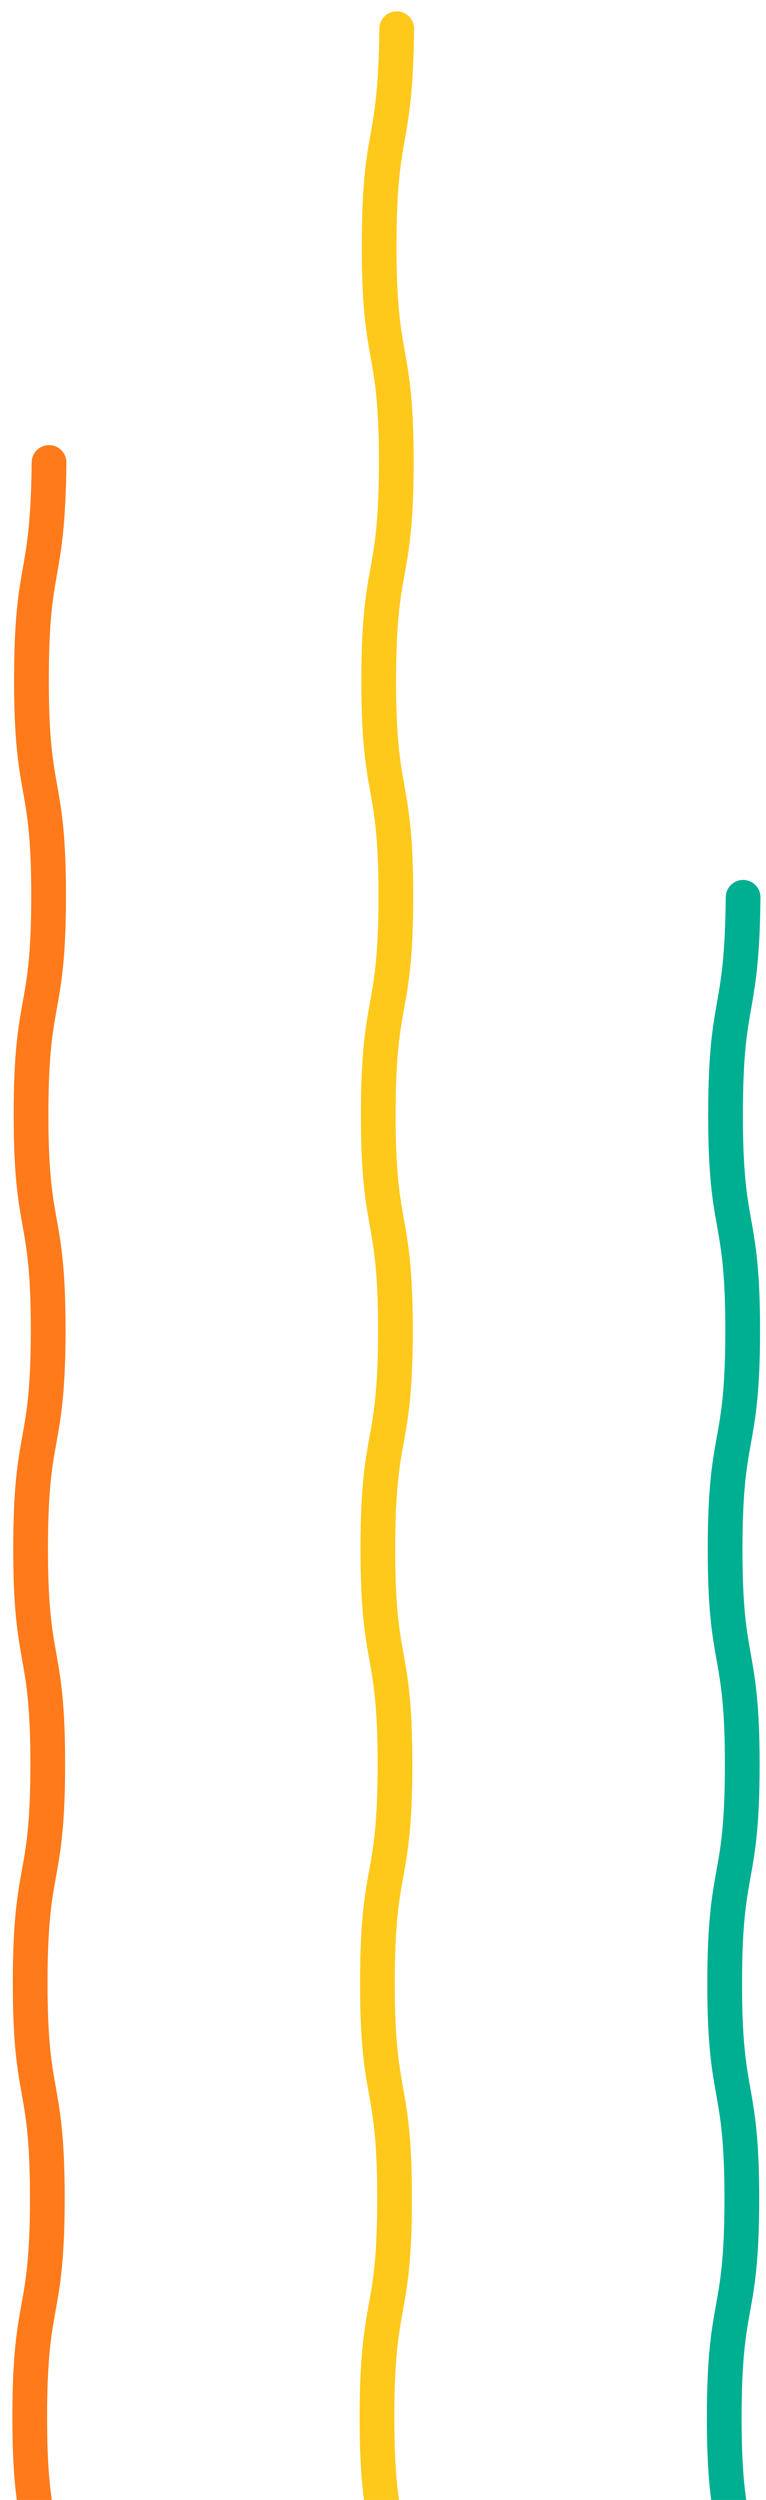 <svg width="57" height="186" viewBox="0 0 57 186" fill="none" xmlns="http://www.w3.org/2000/svg">
<path d="M29.265 260.534C29.274 251.49 27.98 253.303 27.989 244.383C27.997 235.464 29.288 237.154 29.297 228.235C29.305 219.315 28.012 221.003 28.021 212.083C28.03 203.164 29.32 204.854 29.329 195.935C29.338 187.015 28.044 188.703 28.053 179.783C28.062 170.864 29.352 172.554 29.361 163.635C29.37 154.715 28.076 156.403 28.085 147.483C28.094 138.564 29.384 140.254 29.393 131.335C29.402 122.415 28.108 124.103 28.117 115.183C28.126 106.264 29.416 107.954 29.425 99.035C29.434 90.115 28.14 91.803 28.149 82.883C28.158 73.964 29.448 75.654 29.457 66.735C29.466 57.815 28.172 59.503 28.181 50.583C28.19 41.664 29.48 43.354 29.489 34.435C29.498 25.515 28.204 27.203 28.213 18.283C28.222 9.364 29.431 11.178 29.521 2.135" stroke="#FFC91B" stroke-width="2.584" stroke-linecap="round" stroke-linejoin="round"/>
<path d="M55.041 325.16C55.05 316.116 53.756 317.928 53.765 309.009C53.773 300.089 55.064 301.78 55.073 292.86C55.081 283.941 53.788 285.628 53.797 276.709C53.805 267.789 55.096 269.48 55.105 260.56C55.114 251.641 53.82 253.328 53.829 244.409C53.837 235.489 55.128 237.18 55.137 228.26C55.145 219.341 53.852 221.028 53.861 212.109C53.87 203.189 55.16 204.88 55.169 195.96C55.178 187.041 53.884 188.728 53.893 179.809C53.901 170.889 55.192 172.58 55.201 163.66C55.21 154.741 53.916 156.428 53.925 147.509C53.934 138.59 55.224 140.28 55.233 131.36C55.242 122.441 53.948 124.128 53.957 115.209C53.966 106.29 55.256 107.98 55.265 99.06C55.274 90.141 53.98 91.828 53.989 82.909C53.998 73.99 55.207 75.804 55.297 66.76" stroke="#00AF91" stroke-width="2.584" stroke-linecap="round" stroke-linejoin="round"/>
<path d="M3.393 292.809C3.402 283.765 2.108 285.577 2.117 276.658C2.125 267.738 3.416 269.428 3.425 260.509C3.433 251.589 2.14 253.277 2.149 244.358C2.157 235.438 3.448 237.128 3.457 228.209C3.466 219.289 2.172 220.977 2.181 212.058C2.19 203.138 3.48 204.828 3.489 195.909C3.498 186.989 2.204 188.677 2.213 179.758C2.222 170.838 3.512 172.528 3.521 163.609C3.53 154.69 2.236 156.377 2.245 147.458C2.254 138.538 3.544 140.228 3.553 131.309C3.562 122.39 2.268 124.077 2.277 115.158C2.286 106.238 3.576 107.928 3.585 99.009C3.594 90.09 2.3 91.777 2.309 82.858C2.318 73.938 3.608 75.628 3.617 66.709C3.626 57.79 2.332 59.477 2.341 50.558C2.35 41.638 3.559 43.453 3.649 34.409" stroke="#FF7A1A" stroke-width="2.584" stroke-linecap="round" stroke-linejoin="round"/>
</svg>
